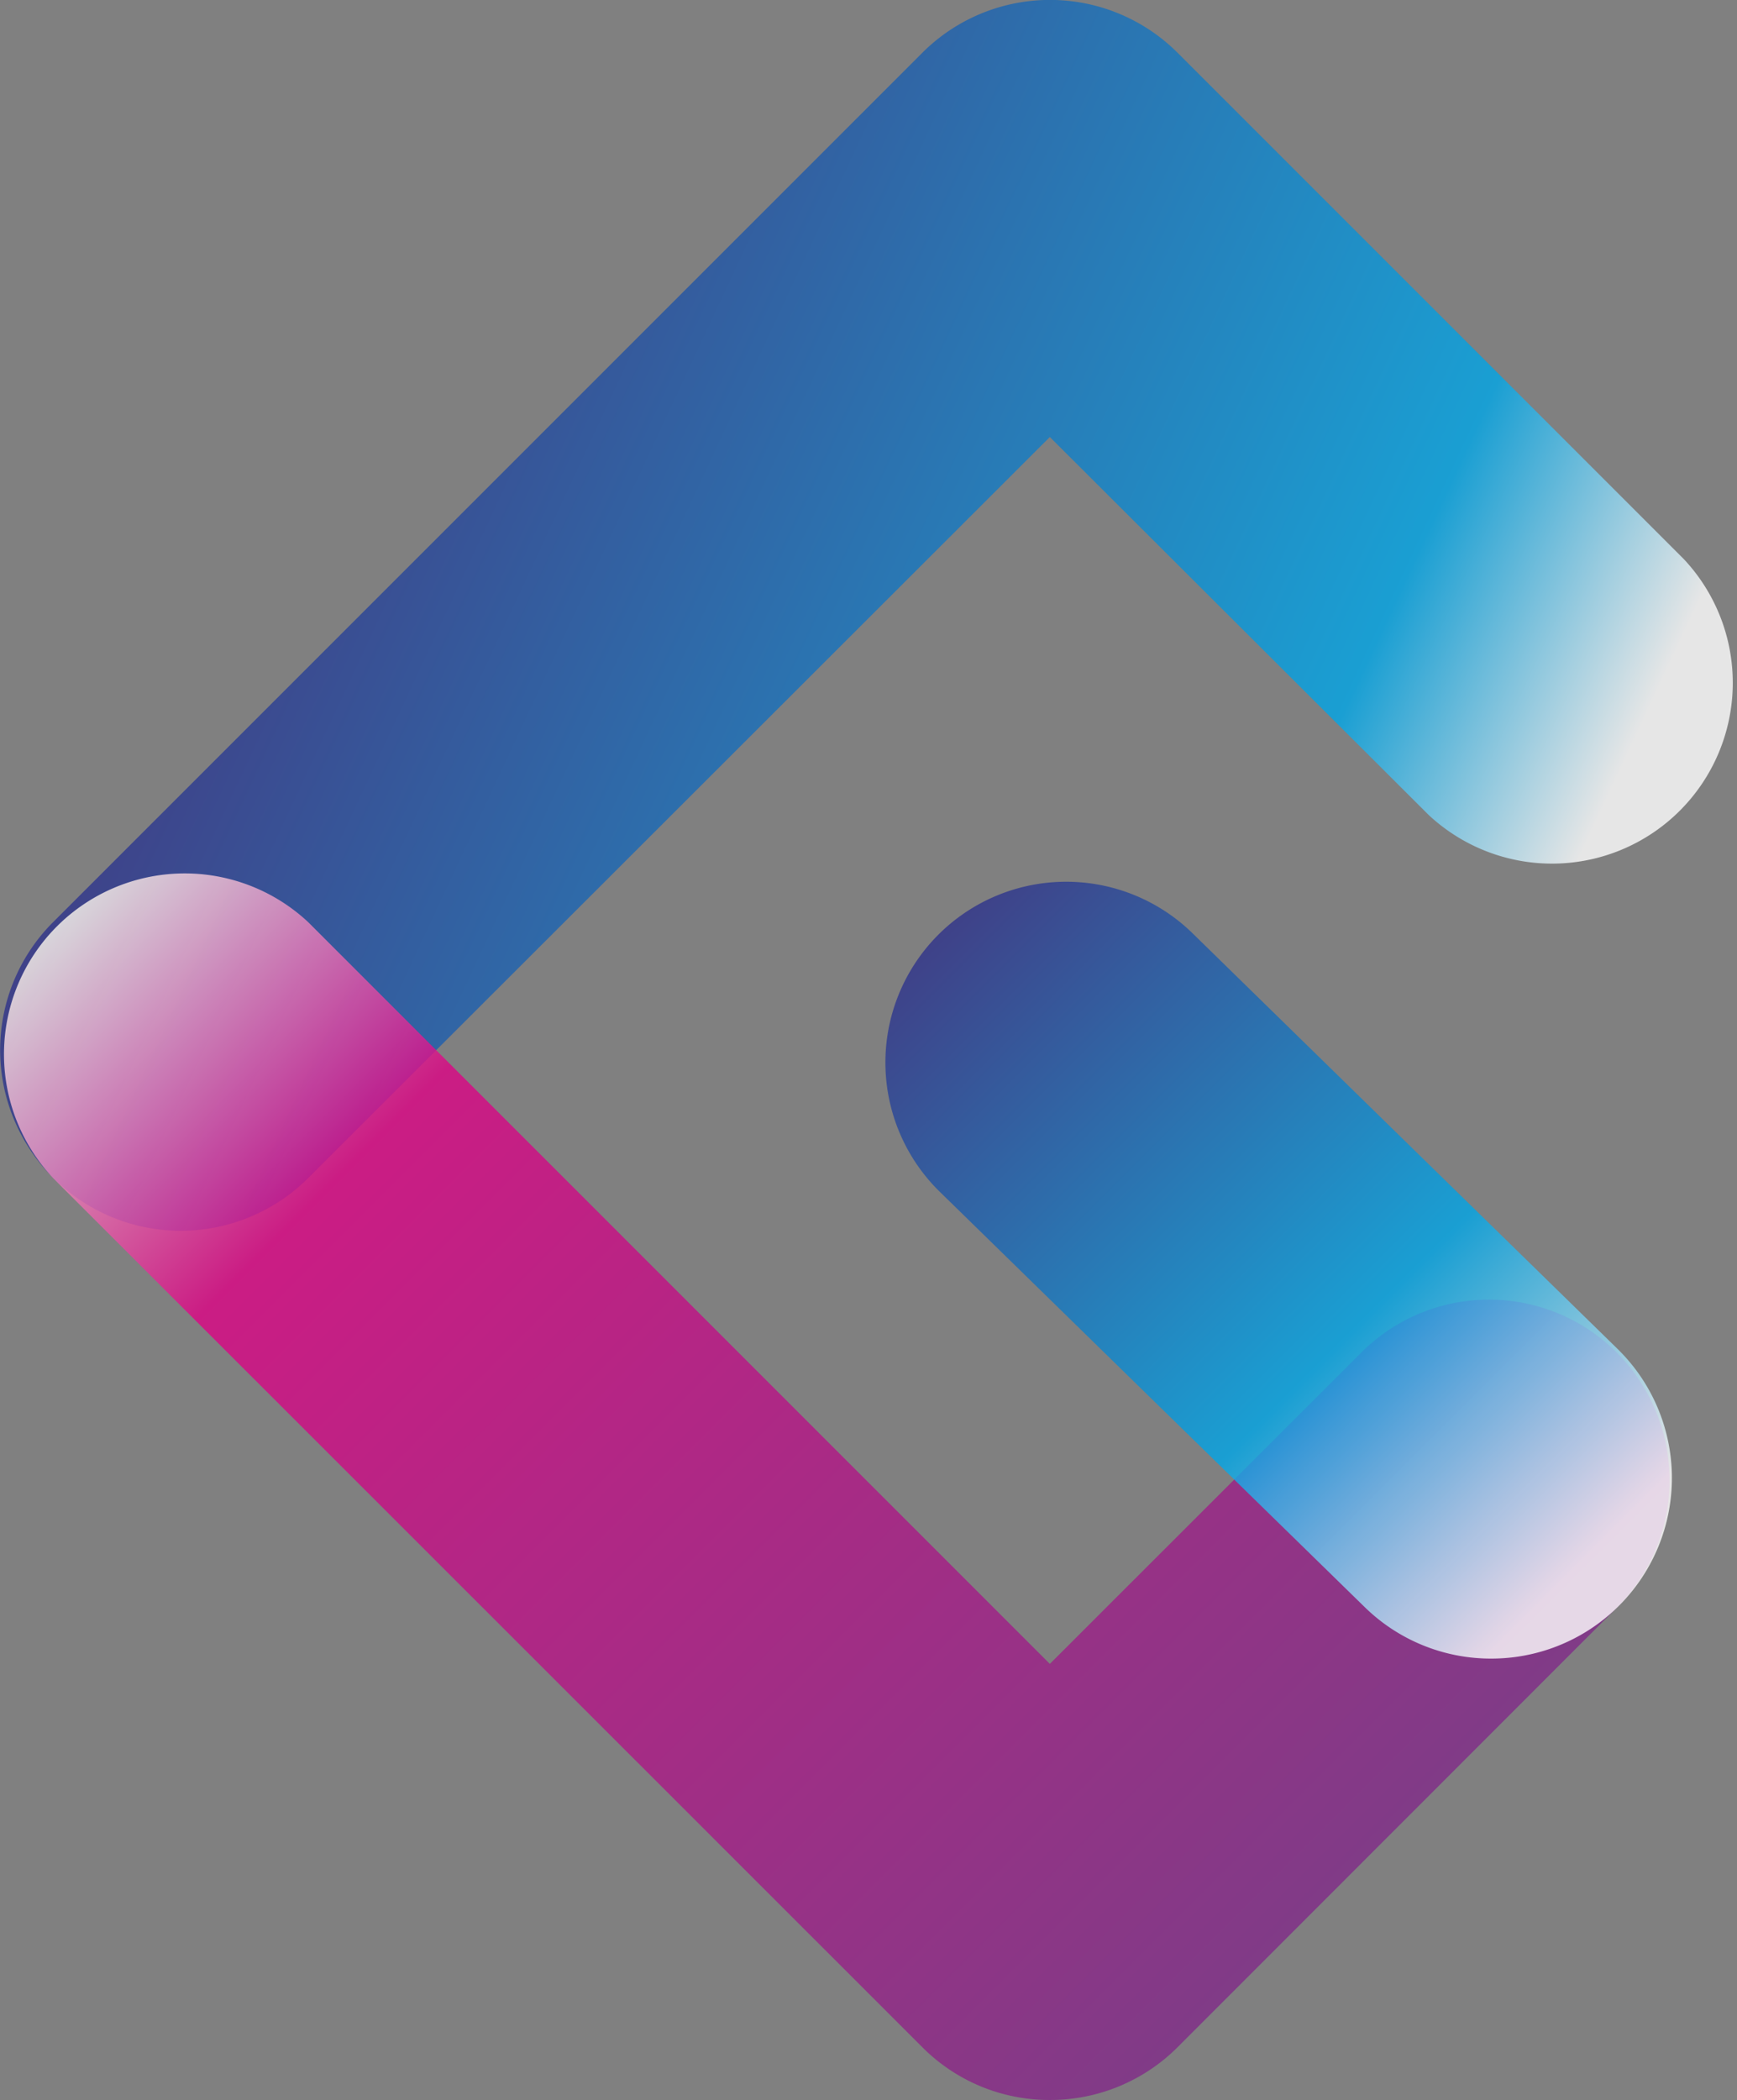 <svg xmlns="http://www.w3.org/2000/svg" xmlns:xlink="http://www.w3.org/1999/xlink" viewBox="0 0 75.53 91.3"><rect x="0" y="0" width="75.53" height="91.3" fill="#808080" stroke="none"/><defs><style>.cls-1,.cls-2,.cls-3{opacity:0.8;}.cls-1{fill:url(#linear-gradient);}.cls-2{fill:url(#linear-gradient-2);}.cls-3{fill:url(#linear-gradient-3);}</style><linearGradient id="linear-gradient" x1="11.35" y1="19.57" x2="68.68" y2="46.31" gradientUnits="userSpaceOnUse"><stop offset="0" stop-color="#2e318a"/><stop offset="0.75" stop-color="#00a6e7"/><stop offset="0.94" stop-color="#fff"/></linearGradient><linearGradient id="linear-gradient-2" x1="11.89" y1="30.5" x2="60.8" y2="79.41" gradientUnits="userSpaceOnUse"><stop offset="0" stop-color="#fffdf0"/><stop offset="0.24" stop-color="#dd0384"/><stop offset="1" stop-color="#802988"/></linearGradient><linearGradient id="linear-gradient-3" x1="40.9" y1="40.54" x2="70.29" y2="69.92" gradientUnits="userSpaceOnUse"><stop offset="0" stop-color="#2e318a"/><stop offset="0.6" stop-color="#00a6e7"/><stop offset="0.94" stop-color="#fff"/></linearGradient></defs><g id="Слой_2" data-name="Слой 2"><g id="Layer_1" data-name="Layer 1"><path class="cls-1" d="M7.85,53.51A7.86,7.86,0,0,1,2.3,40.1L40.1,2.3a7.85,7.85,0,0,1,11.11,0l22,22A7.86,7.86,0,0,1,62.12,35.43L45.65,19,13.41,51.21A7.87,7.87,0,0,1,7.85,53.51Z"/><path class="cls-2" d="M45.65,91.3A7.79,7.79,0,0,1,40.1,89L2.3,51.21A7.86,7.86,0,0,1,13.41,40.1L45.65,72.34,59.29,58.71a7.85,7.85,0,0,1,11.1,11.1L51.21,89A7.83,7.83,0,0,1,45.65,91.3Z"/><path class="cls-3" d="M64.84,72.11a7.84,7.84,0,0,1-5.49-2.23L40.86,51.81a7.85,7.85,0,1,1,11-11.23L70.33,58.64a7.85,7.85,0,0,1-5.49,13.47Z"/></g></g></svg>